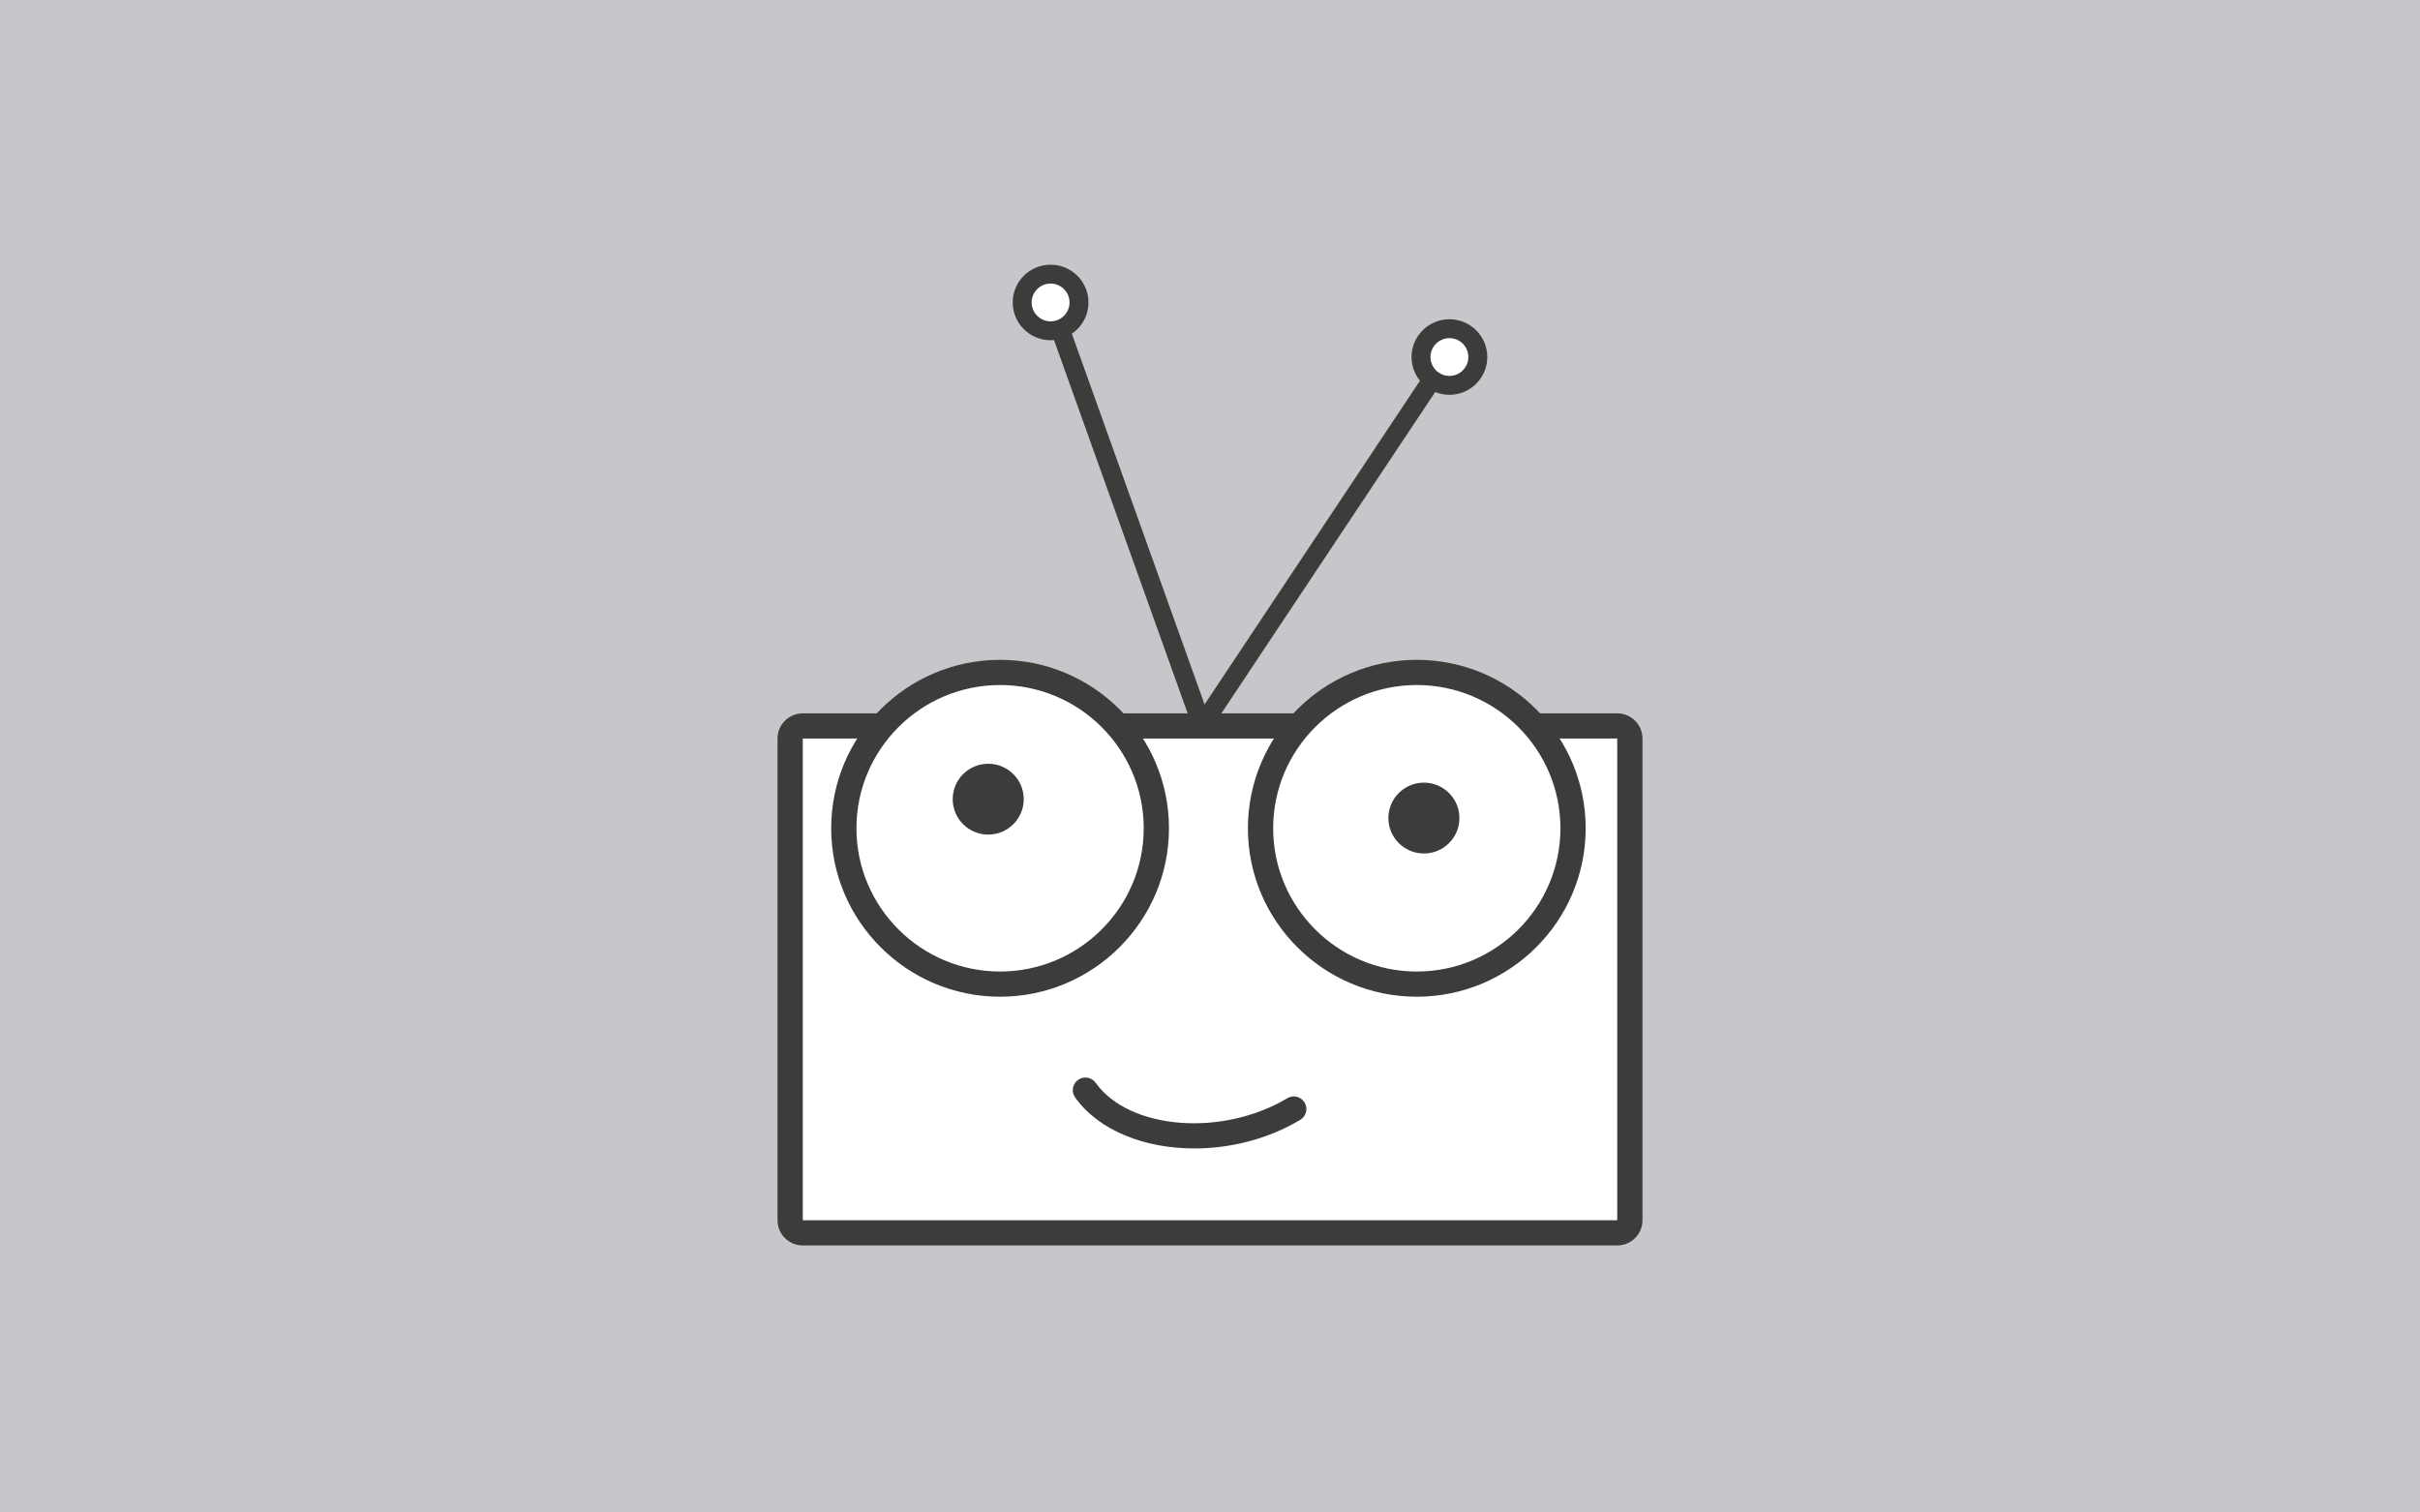 <svg width="1024" height="640" viewBox="0 0 1024 640" version="1.1" xmlns="http://www.w3.org/2000/svg" xmlns:xlink="http://www.w3.org/1999/xlink">
<title>robotodex</title>
<desc>Created using Figma</desc>
<g id="Canvas" transform="translate(-6572 -574)">
<g id="robotodex">
<path d="M 6572 574L 7596 574L 7596 1214L 6572 1214L 6572 574Z" fill="#D1D1D5"/>
<g id="Rectangle">
<use xlink:href="#path0_fill" transform="translate(6572 574)" fill="#C6C6CB"/>
</g>
<g id="Rectangle 2">
<use xlink:href="#path1_fill" transform="translate(6907 882)" fill="#FFFFFF"/>
</g>
<g id="Group 2">
<g id="Group">
<g id="Group">
<g id="Vector">
<use xlink:href="#path2_fill" transform="translate(6901 875.851)" fill="#3E3B3B"/>
</g>
</g>
</g>
<g id="Group">
<g id="Vector">
<use xlink:href="#path3_fill" transform="translate(6929.05 858.531)" fill="#FFFFFF"/>
</g>
<g id="Vector">
<use xlink:href="#path4_fill" transform="translate(6923.71 853.206)" fill="#3E3B3B"/>
</g>
</g>
<g id="Vector">
<use xlink:href="#path5_fill" transform="translate(7105.38 858.535)" fill="#FFFFFF"/>
</g>
<g id="Vector">
<use xlink:href="#path6_fill" transform="translate(7100.04 853.206)" fill="#3E3B3B"/>
</g>
<g id="Group">
<g id="Vector">
<use xlink:href="#path7_fill" transform="translate(6975.13 897.174)" fill="#3E3B3B"/>
</g>
</g>
<g id="Group">
<g id="Vector">
<use xlink:href="#path8_fill" transform="translate(7159.48 905.17)" fill="#3E3B3B"/>
</g>
</g>
<g id="Group">
<g id="Vector">
<use xlink:href="#path9_fill" transform="translate(7015.88 707.325)" fill="#3E3B3B"/>
</g>
</g>
<g id="Group">
<g id="Vector">
<use xlink:href="#path10_fill" transform="translate(7078.01 726.319)" fill="#3E3B3B"/>
</g>
</g>
<g id="Group">
<g id="Vector">
<use xlink:href="#path11_fill" transform="translate(7004.52 689.994)" fill="#FFFFFF"/>
</g>
<g id="Vector">
<use xlink:href="#path12_fill" transform="translate(7000.52 686)" fill="#3E3B3B"/>
</g>
</g>
<g id="Group">
<g id="Vector">
<use xlink:href="#path13_fill" transform="translate(7173.29 713.087)" fill="#FFFFFF"/>
</g>
<g id="Vector">
<use xlink:href="#path14_fill" transform="translate(7169.28 709.091)" fill="#3E3B3B"/>
</g>
</g>
<g id="Group">
<g id="Vector">
<use xlink:href="#path15_fill" transform="translate(7025.94 1029.95)" fill="#3E3B3B"/>
</g>
</g>
</g>
</g>
</g>
<defs>
<path id="path0_fill" d="M 0 0L 1024 0L 1024 640L 0 640L 0 0Z"/>
<path id="path1_fill" d="M 0 0L 354 0L 354 214L 0 214L 0 0Z"/>
<path id="path2_fill" d="M 355.317 10.657L 355.317 214.494L 10.685 214.494L 10.685 10.657L 355.317 10.657ZM 355.317 -7.82292e-06L 10.685 -7.82292e-06C 4.781 -7.82292e-06 -1.984e-05 4.772 -1.984e-05 10.657L -1.984e-05 214.494C -1.984e-05 220.38 4.783 225.149 10.685 225.149L 355.315 225.149C 361.219 225.149 366 220.38 366 214.494L 366 10.657C 366.002 4.771 361.221 -7.82292e-06 355.317 -7.82292e-06Z"/>
<path id="path3_fill" d="M 66.123 131.895C 102.641 131.895 132.246 102.37 132.246 65.948C 132.246 29.526 102.641 0 66.123 0C 29.604 0 0 29.526 0 65.948C 0 102.37 29.604 131.895 66.123 131.895Z"/>
<path id="path4_fill" d="M 71.467 142.549C 32.06 142.549 7.8437e-06 110.574 7.8437e-06 71.272C 7.8437e-06 31.971 32.06 6.67249e-06 71.467 6.67249e-06C 110.873 6.67249e-06 142.929 31.973 142.929 71.272C 142.929 110.576 110.873 142.549 71.467 142.549ZM 71.467 10.657C 37.952 10.657 10.685 37.848 10.685 71.272C 10.685 104.697 37.952 131.891 71.467 131.891C 104.98 131.891 132.246 104.697 132.246 71.272C 132.246 37.85 104.98 10.657 71.467 10.657Z"/>
<path id="path5_fill" d="M 66.119 131.888C 102.636 131.888 132.238 102.364 132.238 65.944C 132.238 29.524 102.636 0 66.119 0C 29.602 0 -1.38418e-05 29.524 -1.38418e-05 65.944C -1.38418e-05 102.364 29.602 131.888 66.119 131.888Z"/>
<path id="path6_fill" d="M 71.462 142.549C 32.056 142.549 -5.99813e-06 110.574 -5.99813e-06 71.272C -5.99813e-06 31.971 32.058 6.67249e-06 71.462 6.67249e-06C 110.865 6.67249e-06 142.922 31.973 142.922 71.272C 142.923 110.576 110.867 142.549 71.462 142.549ZM 71.462 10.657C 37.949 10.657 10.687 37.848 10.687 71.272C 10.687 104.697 37.949 131.891 71.462 131.891C 104.975 131.891 132.238 104.697 132.238 71.272C 132.238 37.85 104.975 10.657 71.462 10.657Z"/>
<path id="path7_fill" d="M 15.028 29.977C 23.328 29.977 30.056 23.266 30.056 14.988C 30.056 6.711 23.328 0 15.028 0C 6.728 0 1.84558e-05 6.711 1.84558e-05 14.988C 1.84558e-05 23.266 6.728 29.977 15.028 29.977Z"/>
<path id="path8_fill" d="M 15.028 29.977C 23.328 29.977 30.056 23.266 30.056 14.988C 30.056 6.711 23.328 7.13267e-06 15.028 7.13267e-06C 6.728 7.13267e-06 -1.38418e-05 6.711 -1.38418e-05 14.988C -1.38418e-05 23.266 6.728 29.977 15.028 29.977Z"/>
<path id="path9_fill" d="M 64.116 175.857C 62.472 175.857 60.926 174.835 60.342 173.203L 0.235 5.343C -0.51 3.264 0.577 0.975 2.659 0.235C 4.732 -0.51 7.038 0.578 7.781 2.653L 67.888 170.511C 68.635 172.592 67.546 174.879 65.465 175.621C 65.019 175.781 64.562 175.857 64.116 175.857Z"/>
<path id="path10_fill" d="M 4.006 156.514C 3.244 156.514 2.473 156.301 1.793 155.847C -0.052 154.627 -0.555 152.147 0.668 150.307L 99.489 1.789C 100.716 -0.052 103.201 -0.554 105.042 0.668C 106.886 1.889 107.389 4.369 106.166 6.209L 7.345 154.725C 6.576 155.886 5.304 156.514 4.006 156.514Z"/>
<path id="path11_fill" d="M 12.021 23.979C 18.661 23.979 24.043 18.611 24.043 11.99C 24.043 5.368 18.661 0 12.021 0C 5.382 0 2.21469e-05 5.368 2.21469e-05 11.99C 2.21469e-05 18.611 5.382 23.979 12.021 23.979Z"/>
<path id="path12_fill" d="M 16.028 31.969C 7.189 31.969 -2.62995e-05 24.797 -2.62995e-05 15.982C -2.62995e-05 7.168 7.189 1.20795e-06 16.028 1.20795e-06C 24.867 1.20795e-06 32.054 7.17 32.054 15.982C 32.054 24.799 24.867 31.969 16.028 31.969ZM 16.028 7.994C 11.61 7.994 8.013 11.577 8.013 15.984C 8.013 20.39 11.61 23.977 16.028 23.977C 20.447 23.977 24.043 20.39 24.043 15.984C 24.043 11.577 20.447 7.994 16.028 7.994Z"/>
<path id="path13_fill" d="M 12.021 23.979C 18.661 23.979 24.043 18.611 24.043 11.99C 24.043 5.368 18.661 0 12.021 0C 5.382 0 -1.43032e-05 5.368 -1.43032e-05 11.99C -1.43032e-05 18.611 5.382 23.979 12.021 23.979Z"/>
<path id="path14_fill" d="M 16.028 31.973C 7.187 31.973 8.3051e-06 24.799 8.3051e-06 15.986C 8.3051e-06 7.17 7.189 1.72564e-07 16.028 1.72564e-07C 24.865 1.72564e-07 32.054 7.17 32.054 15.986C 32.054 24.801 24.863 31.973 16.028 31.973ZM 16.028 7.992C 11.61 7.992 8.013 11.577 8.013 15.986C 8.013 20.394 11.61 23.979 16.028 23.979C 20.447 23.979 24.041 20.394 24.041 15.986C 24.041 11.579 20.447 7.992 16.028 7.992Z"/>
<path id="path15_fill" d="M 51.444 30.009C 30.527 30.009 11.057 22.551 0.988 8.42C -0.722 6.022 -0.155 2.694 2.249 0.988C 4.658 -0.72 7.99 -0.158 9.698 2.245C 23.829 22.076 63.223 25.237 90.755 8.757C 93.286 7.232 96.57 8.06 98.086 10.584C 99.605 13.106 98.787 16.381 96.257 17.895C 82.593 26.072 66.635 30.009 51.444 30.009Z"/>
</defs>
</svg>
